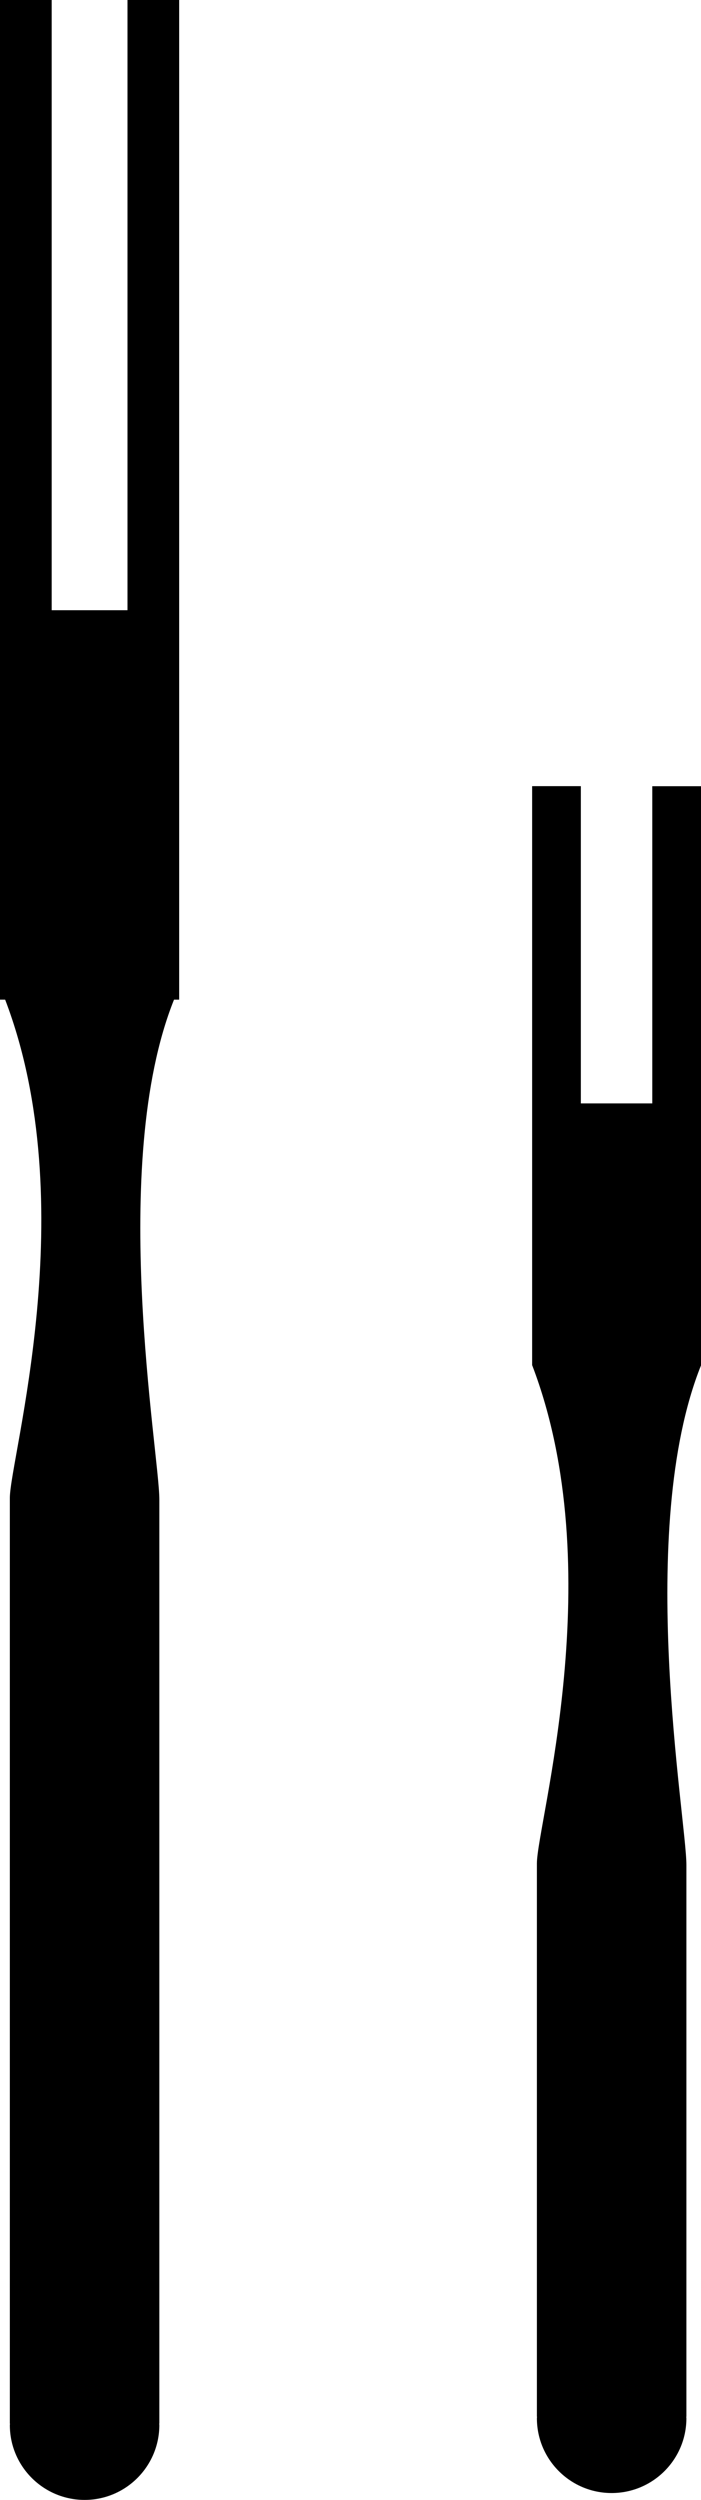 <?xml version="1.0" encoding="iso-8859-1"?>
<!-- Generator: Adobe Illustrator 16.0.0, SVG Export Plug-In . SVG Version: 6.00 Build 0)  -->
<!DOCTYPE svg PUBLIC "-//W3C//DTD SVG 1.1//EN" "http://www.w3.org/Graphics/SVG/1.1/DTD/svg11.dtd">
<svg version="1.1" id="Layer_1" xmlns="http://www.w3.org/2000/svg" xmlns:xlink="http://www.w3.org/1999/xlink" x="0px" y="0px"
	 width="8.979px" height="32px" viewBox="0 0 8.979 32" style="enable-background:new 0 0 8.979 32;" xml:space="preserve">
<g>
	<path d="M1.633,7.811H0.662V0H0v7.811v4.547v0.438h0.066c1.006,2.632,0.06,5.874,0.06,6.379c0,0.563,0,11.849,0,11.849h0.002
		c0,0.006-0.002,0.012-0.002,0.018C0.126,31.57,0.555,32,1.084,32c0.528,0,0.957-0.43,0.957-0.959c0-0.006-0.002-0.012-0.002-0.018
		h0.002c0,0,0-11.178,0-11.83c0-0.588-0.658-4.287,0.188-6.397h0.066v-0.438V7.811V0H1.633V7.811z"/>
	<path d="M8.355,10.063v4.061H7.44v-4.061H6.816v4.061v2.912v0.438c1.008,2.632,0.061,5.874,0.061,6.379c0,0.563,0,7.082,0,7.082
		h0.002c0,0.007-0.002,0.013-0.002,0.019c0,0.529,0.429,0.958,0.957,0.958c0.529,0,0.958-0.429,0.958-0.958
		c0-0.006-0.002-0.012-0.002-0.019h0.002c0,0,0-6.411,0-7.063c0-0.588-0.658-4.287,0.188-6.397v-0.438v-2.912v-4.061H8.355z"/>
</g>
<g>
</g>
<g>
</g>
<g>
</g>
<g>
</g>
<g>
</g>
<g>
</g>
<g>
</g>
<g>
</g>
<g>
</g>
<g>
</g>
<g>
</g>
<g>
</g>
<g>
</g>
<g>
</g>
<g>
</g>
</svg>
